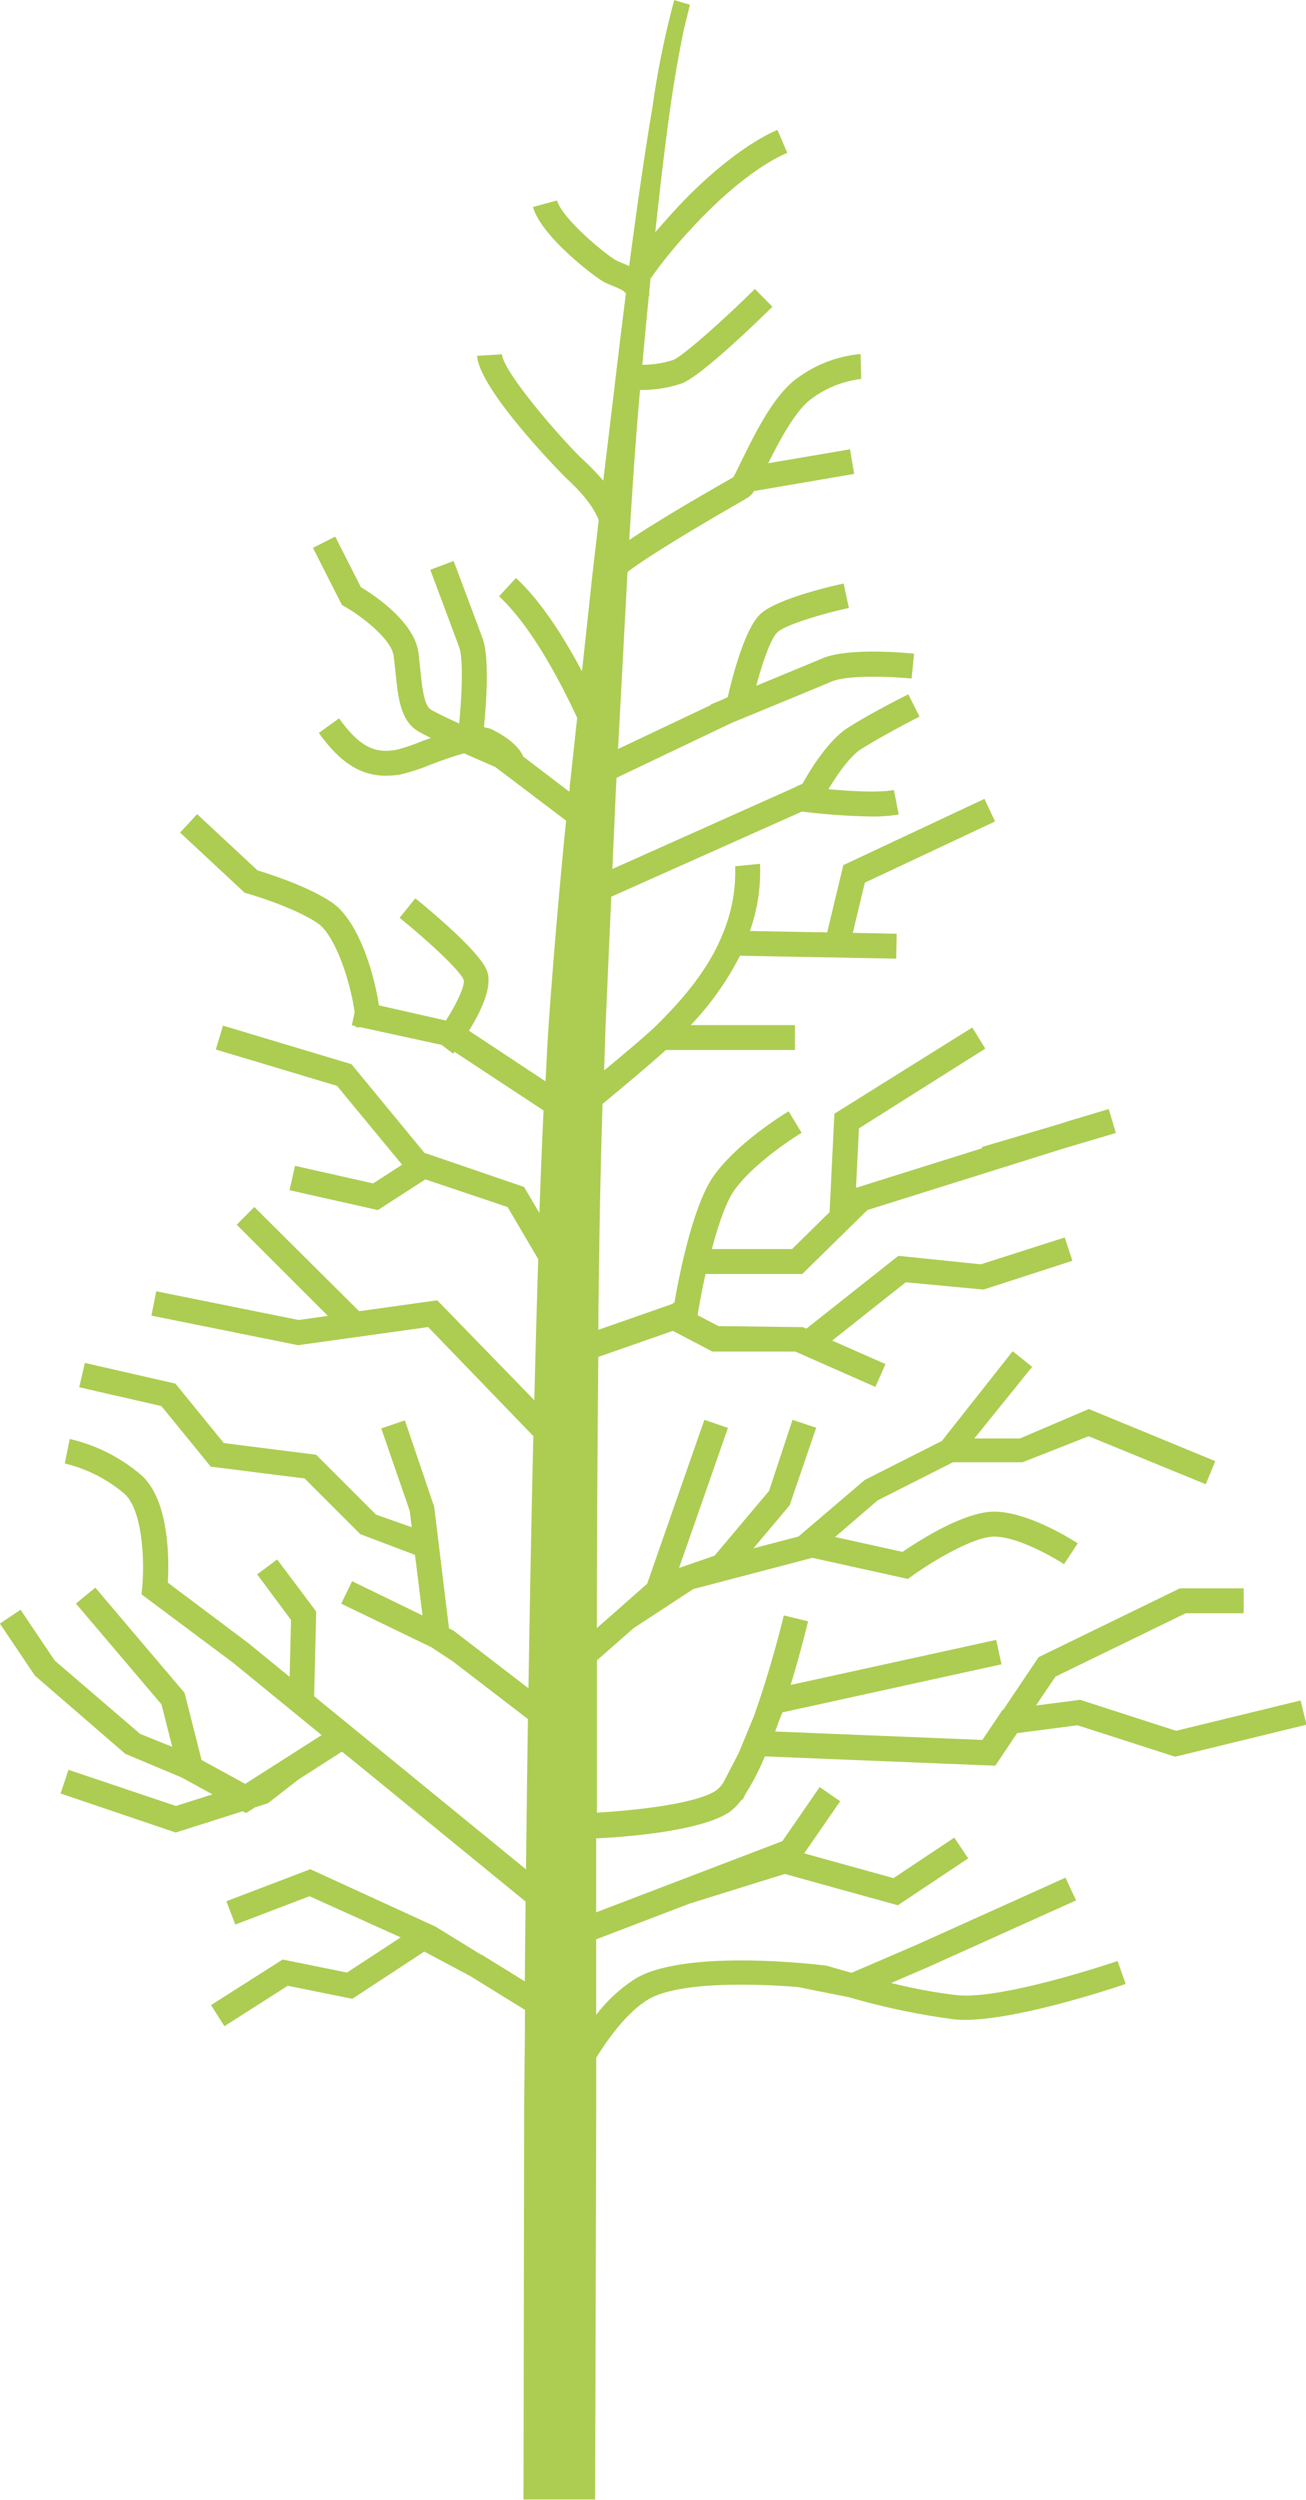 <svg id="Layer_1" data-name="Layer 1" xmlns="http://www.w3.org/2000/svg" viewBox="0 0 200.6 383.85"><defs><style>.cls-1{fill:#accd51;}</style></defs><title>tree</title><path class="cls-1" d="M337.26,416.31a8.32,8.32,0,0,0,2-2l.12.06.51-1a36.68,36.68,0,0,0,2.83-5.45l.12-.24,35.38,1.43,3.34-5,9.28-1.21,15,4.83,20.18-4.92-.91-3.72-19.13,4.66-14.73-4.76-6.79.88,3-4.44,20-9.73h8.91v-3.83h-9.79l-21.71,10.57-5.45,8.1h-.09l-3.1,4.61-31.83-1.29q.28-.76.55-1.53l.58-1.41,33.64-7.38-.82-3.75-31.57,6.92c1.34-4.4,2.3-8.22,2.68-9.77l-3.73-.91c-1.13,4.68-2.81,10.45-4.59,15.47l-2.33,5.64h0l-2.4,4.62a5,5,0,0,1-1.16,1.21c-3.14,2-12.21,3-18.22,3.35q0-7.95,0-16.21c0-2.36,0-4.79,0-7.18l5.63-4.94,9.16-6,18.3-4.8,14.67,3.24.7-.5c3.2-2.3,9.44-6,12.55-6,3.52,0,8.94,3.06,10.73,4.24l2.11-3.2c-.3-.2-7.45-4.87-12.84-4.87-4.66,0-11.72,4.56-14.07,6.18l-10.36-2.29,6.55-5.63,11.55-5.84H382.4l10.15-4,18,7.37,1.45-3.55-19.42-8L382,358.86h-7l8.88-11-3-2.39L370,359.25,359.8,364.4h0l-1.62.82-10.2,8.7-6.91,1.81,5.56-6.61,4.08-11.9L347.07,356l-3.61,10.92-8.37,9.94-5.45,1.89,7.51-21.51L333.53,356l-8.79,25.17-4.53,4h0l-3.19,2.8c0-13.57.09-27.52.22-41.63l11.45-4,6.08,3.18H347.5l12.3,5.43,1.55-3.51-8.19-3.61,11.31-8.95L376.41,336l13.65-4.42L388.88,328,376,332.12l-12.68-1.3L349.2,342l-.51-.23-13-.16-3.18-1.67,0-.12c.22-1.4.64-3.68,1.2-6.21h14.86l10-9.82,30.1-9.44,8.06-2.39-1.09-3.68-6,1.8v0l-1.81.57-11.69,3.47.05.18-19.37,6.08.45-9.13L376.68,299l-2-3.24L353.5,309l-.74,15.11L347,329.78H334.67c1-3.68,2.18-7.28,3.51-9.1,3.33-4.57,10.22-8.71,10.29-8.75l-2-3.3c-.31.19-7.62,4.57-11.42,9.79-3.3,4.52-5.47,15.8-6.13,19.64l-.14-.07-.1.19-11.43,4c0-4.16.08-8.32.14-12.49.09-7.45.28-14.84.5-22.2,3.07-2.54,7.34-6.11,9.73-8.27h19.82v-3.83h-16A45.2,45.2,0,0,0,339,284.74l24,.45.07-3.83-6.74-.13,1.85-7.71,20-9.4-1.63-3.47-21.68,10.18-2.48,10.33-11.86-.22a27.7,27.7,0,0,0,1.55-10.31l-3.82.37a24.76,24.76,0,0,1-2,10.6c-2.54,6.27-7.59,11.32-10,13.75-1.24,1.24-4.84,4.3-8.13,7,.1-2.79.17-5.59.29-8.36l.81-18.31,29.29-13.08a97.66,97.66,0,0,0,10.67.76,23.13,23.13,0,0,0,4.19-.31l-.74-3.76c-2.19.43-6.48.2-10.06-.12,1.22-2,3.22-5,5-6.14,3.15-2,8.94-5,9-5l-1.72-3.43c-.25.12-6,3-9.38,5.2-3.08,2-5.91,6.78-6.88,8.54l-.68.3-.17,0v.1L319.4,271.42l.53-12,.11-2L337.7,249c3.74-1.54,12.51-5.15,15.38-6.36,2.34-1,8.78-.81,12.28-.46l.38-3.82c-1-.1-10.15-1-14.16.75-1.86.79-6.23,2.59-10.08,4.18,1-3.78,2.32-7.38,3.23-8.2,1.39-1.25,7.26-2.94,11-3.75l-.81-3.75c-1.66.36-10.1,2.27-12.74,4.64-2.39,2.15-4.29,9.47-5.06,12.8l-.95.45-1.66.68,0,.09L320.27,253l1.39-26,.07-1.19c2.06-1.56,6.67-4.6,17-10.55l1.49-.87a3,3,0,0,0,.93-1l15.39-2.63-.64-3.78-12.56,2.14c1.73-3.49,4.25-8.23,6.7-9.94a15.78,15.78,0,0,1,7.57-3l-.08-3.83a19.2,19.2,0,0,0-9.68,3.67c-3.6,2.5-6.61,8.64-8.6,12.71-.49,1-1,2.1-1.3,2.55l-1.43.82c-7.07,4.05-11.6,6.83-14.53,8.81.5-8.06,1-15.74,1.65-22.92v-.12a19.48,19.48,0,0,0,6.4-1c2.95-1.1,11.41-9.29,13.94-11.78l-2.69-2.73c-4.89,4.82-11.1,10.36-12.58,10.91A15.16,15.16,0,0,1,324,194q.49-5.5,1-10.57h.06a4.13,4.13,0,0,0,0-.59l.2-2.07a70.45,70.45,0,0,1,6-7.38c5.21-5.73,10.69-10.08,15-11.93l-1.5-3.53C340,160,334,164.71,328.47,170.84c-.51.56-1.45,1.61-2.48,2.81.78-7.31,1.54-13.67,2.27-18.88s1.51-9.21,2.05-11.94l1-4.11L328.9,138a135.73,135.73,0,0,0-3.33,16.35c-1.1,6.52-2.32,14.81-3.59,24.5l0,0c-.39-.18-.76-.35-1.08-.47a9.76,9.76,0,0,1-1-.46c-1.59-.89-8.2-6.34-9-9.15l-3.69,1c1.27,4.57,9.51,10.75,10.8,11.46a13.5,13.5,0,0,0,1.46.66c.55.22,1.69.69,1.84,1a.36.36,0,0,1,0,.08l.18,0c-.58,4.59-1.17,9.42-1.77,14.53L318,211.8a37.34,37.34,0,0,0-3.24-3.35c-2.9-2.73-12.13-13.27-12.31-16.06l-3.83.24C299,198,312,211.13,312.37,211.47c1.27,1.19,3.84,3.61,4.93,6.38l-1,8.67-1.57,14.56c-2.57-4.86-6.14-10.66-10.14-14.34l-2.6,2.82c5.2,4.78,9.81,13.94,12,18.65l-1.15,10.65c0,.22,0,.45-.07.68l-7.06-5.38c-.2-.54-1.14-2.4-5-4.26a4.45,4.45,0,0,0-.86-.19l-.17-.13c.31-3.11.9-10.56-.22-13.58-1.2-3.24-4.44-11.87-4.44-11.87l-3.59,1.35s3.23,8.62,4.43,11.86c.69,1.86.4,7.75,0,11.74-2-.91-3.69-1.73-4.38-2.17-1-.64-1.3-3.36-1.57-6-.09-.89-.19-1.82-.31-2.76-.63-4.7-6.87-8.85-8.83-10l-3.94-7.77-3.42,1.73,4.45,8.78.5.28c2.69,1.55,7.1,5,7.44,7.53.12.9.21,1.78.3,2.64.38,3.7.74,7.2,3.33,8.85.44.28,1.21.67,2.09,1.11l-1.41.51a28.88,28.88,0,0,1-4,1.34c-3,.46-5.33-.18-8.69-4.86l-3.11,2.24c3.29,4.56,6.39,6.57,10.33,6.57a13.54,13.54,0,0,0,2.07-.17,28.54,28.54,0,0,0,4.79-1.54c1.29-.49,3.42-1.28,5.13-1.73,1.83.82,3.55,1.56,4.8,2.11L312.29,264q-1.45,14.44-2.55,29.51c-.27,3.47-.42,7-.61,10.52l-11.76-7.78c1.92-3.07,3.77-7,2.69-9.39-1.4-3.14-9.35-9.66-10.93-10.94l-2.41,3c3.63,2.93,9.09,7.82,9.83,9.5.26.82-.94,3.47-2.72,6.27l-10.29-2.33c-.81-5.38-3.29-13.12-7.21-15.79-3.66-2.49-9.74-4.42-11.44-4.94L255.62,263,253,265.83l9.92,9.24.44.13c.07,0,7.11,2.05,10.79,4.56,2.64,1.8,5,8.83,5.66,13.66l-.43,2,.6.13c0,.05,0,.12,0,.18h.79l12.4,2.7,1.78,1.35.21-.28,13.67,9q-.37,7.86-.64,15.74l-2.36-4L290.53,315l-11.21-13.61-19.73-5.92-1.1,3.67,18.61,5.58,10,12.11-4.45,2.87-12-2.7-.84,3.74,13.57,3.05,7.3-4.71,12.63,4.25,4.7,8q-.34,10.86-.6,21.66L292.5,337.65l-12,1.67-16.1-16-2.7,2.72,14,14-4.5.63-21.87-4.41L248.6,340l22.51,4.54,10.78-1.5,8.54-1.19h0l.67-.09,16.16,16.74c-.31,13.18-.55,26.17-.75,38.72L295,388.37l-.69-.34-.4-3.23-1.88-15.46-4.5-13.26-3.63,1.24L288.28,370l.3,2.49-5.49-1.94-9.19-9.19-14.18-1.79-7.44-9.13-13.91-3.18-.86,3.74,12.62,2.89,7.58,9.3L272.12,365l8.57,8.56,8.39,3.17,1.16,9.31-10.82-5.26-1.67,3.45,13.85,6.69,3.35,2.21,2.86,2.2,8.62,6.62c-.12,7.9-.21,15.62-.3,23.07l-30.85-25.2-1.69-1.38.32-13-6-8-3.07,2.29,5.2,7-.21,8.74-6.29-5.14L251.12,381c.19-3.33.29-12.61-4.07-16.5a25.78,25.78,0,0,0-11-5.56l-.76,3.76a22.23,22.23,0,0,1,9.17,4.66c2.73,2.43,3.12,10.11,2.72,14.37l-.1,1.07,14.06,10.5,13.6,11.11L263,411.9l-6.74-3.69,0-.14,0,0h0l-2.57-10.14-13.71-16.16L237,384.21l13.14,15.48,1.66,6.53-4.94-2-13.11-11.25-5.25-7.81-3.18,2.13,5.39,8,13.88,12,8.66,3.63,4.73,2.59-5.62,1.78-16.5-5.55-1.22,3.63,17.69,6,10.3-3.27.51.28,1.36-.87,2-.64,4.71-3.66,6.65-4.26,2,1.61h0l26.21,21.41q-.07,6.26-.12,12.25l-6.62-4.09h0l-.09,0-7-4.31L273,425l-12.89,4.92,1.37,3.58,11.4-4.35,14,6.32-8.24,5.4-9.89-2-11,7,2.06,3.24,9.73-6.21,9.92,2,11.05-7.25,7.08,3.77h0l8.38,5.18c0,5.22-.09,10.26-.12,15.08l-.1,60.1h11s.07-24,.17-60.05c0-2.53,0-5.14,0-7.78,2.18-3.51,5-7.18,8.07-9,4.65-2.69,16.07-2.4,22.88-1.86v0l7.91,1.58a108.12,108.12,0,0,0,16.25,3.4c8,.75,25.47-5.19,26.21-5.45L397,439.1c-.18.06-17.49,5.95-24.6,5.25a78.61,78.61,0,0,1-10.18-1.88l5.51-2.37,22.89-10.31L389,426.3l-22.86,10.3-10,4.31c-2.18-.6-3.68-1.06-3.83-1.09-.87-.12-21.35-2.66-29.26,1.92a23.37,23.37,0,0,0-6.14,5.63c0-3.77,0-7.65,0-11.6l14.33-5.48v0l14.64-4.56,17.37,4.81,10.8-7.2-2.13-3.19-9.34,6.22-13.72-3.8,5.53-8-3.15-2.18-5.73,8.3-28.6,10.93c0-3.71,0-7.51,0-11.35C322.68,420,333.08,419,337.26,416.31Z" transform="translate(-225.34 -137.99)"/></svg>
